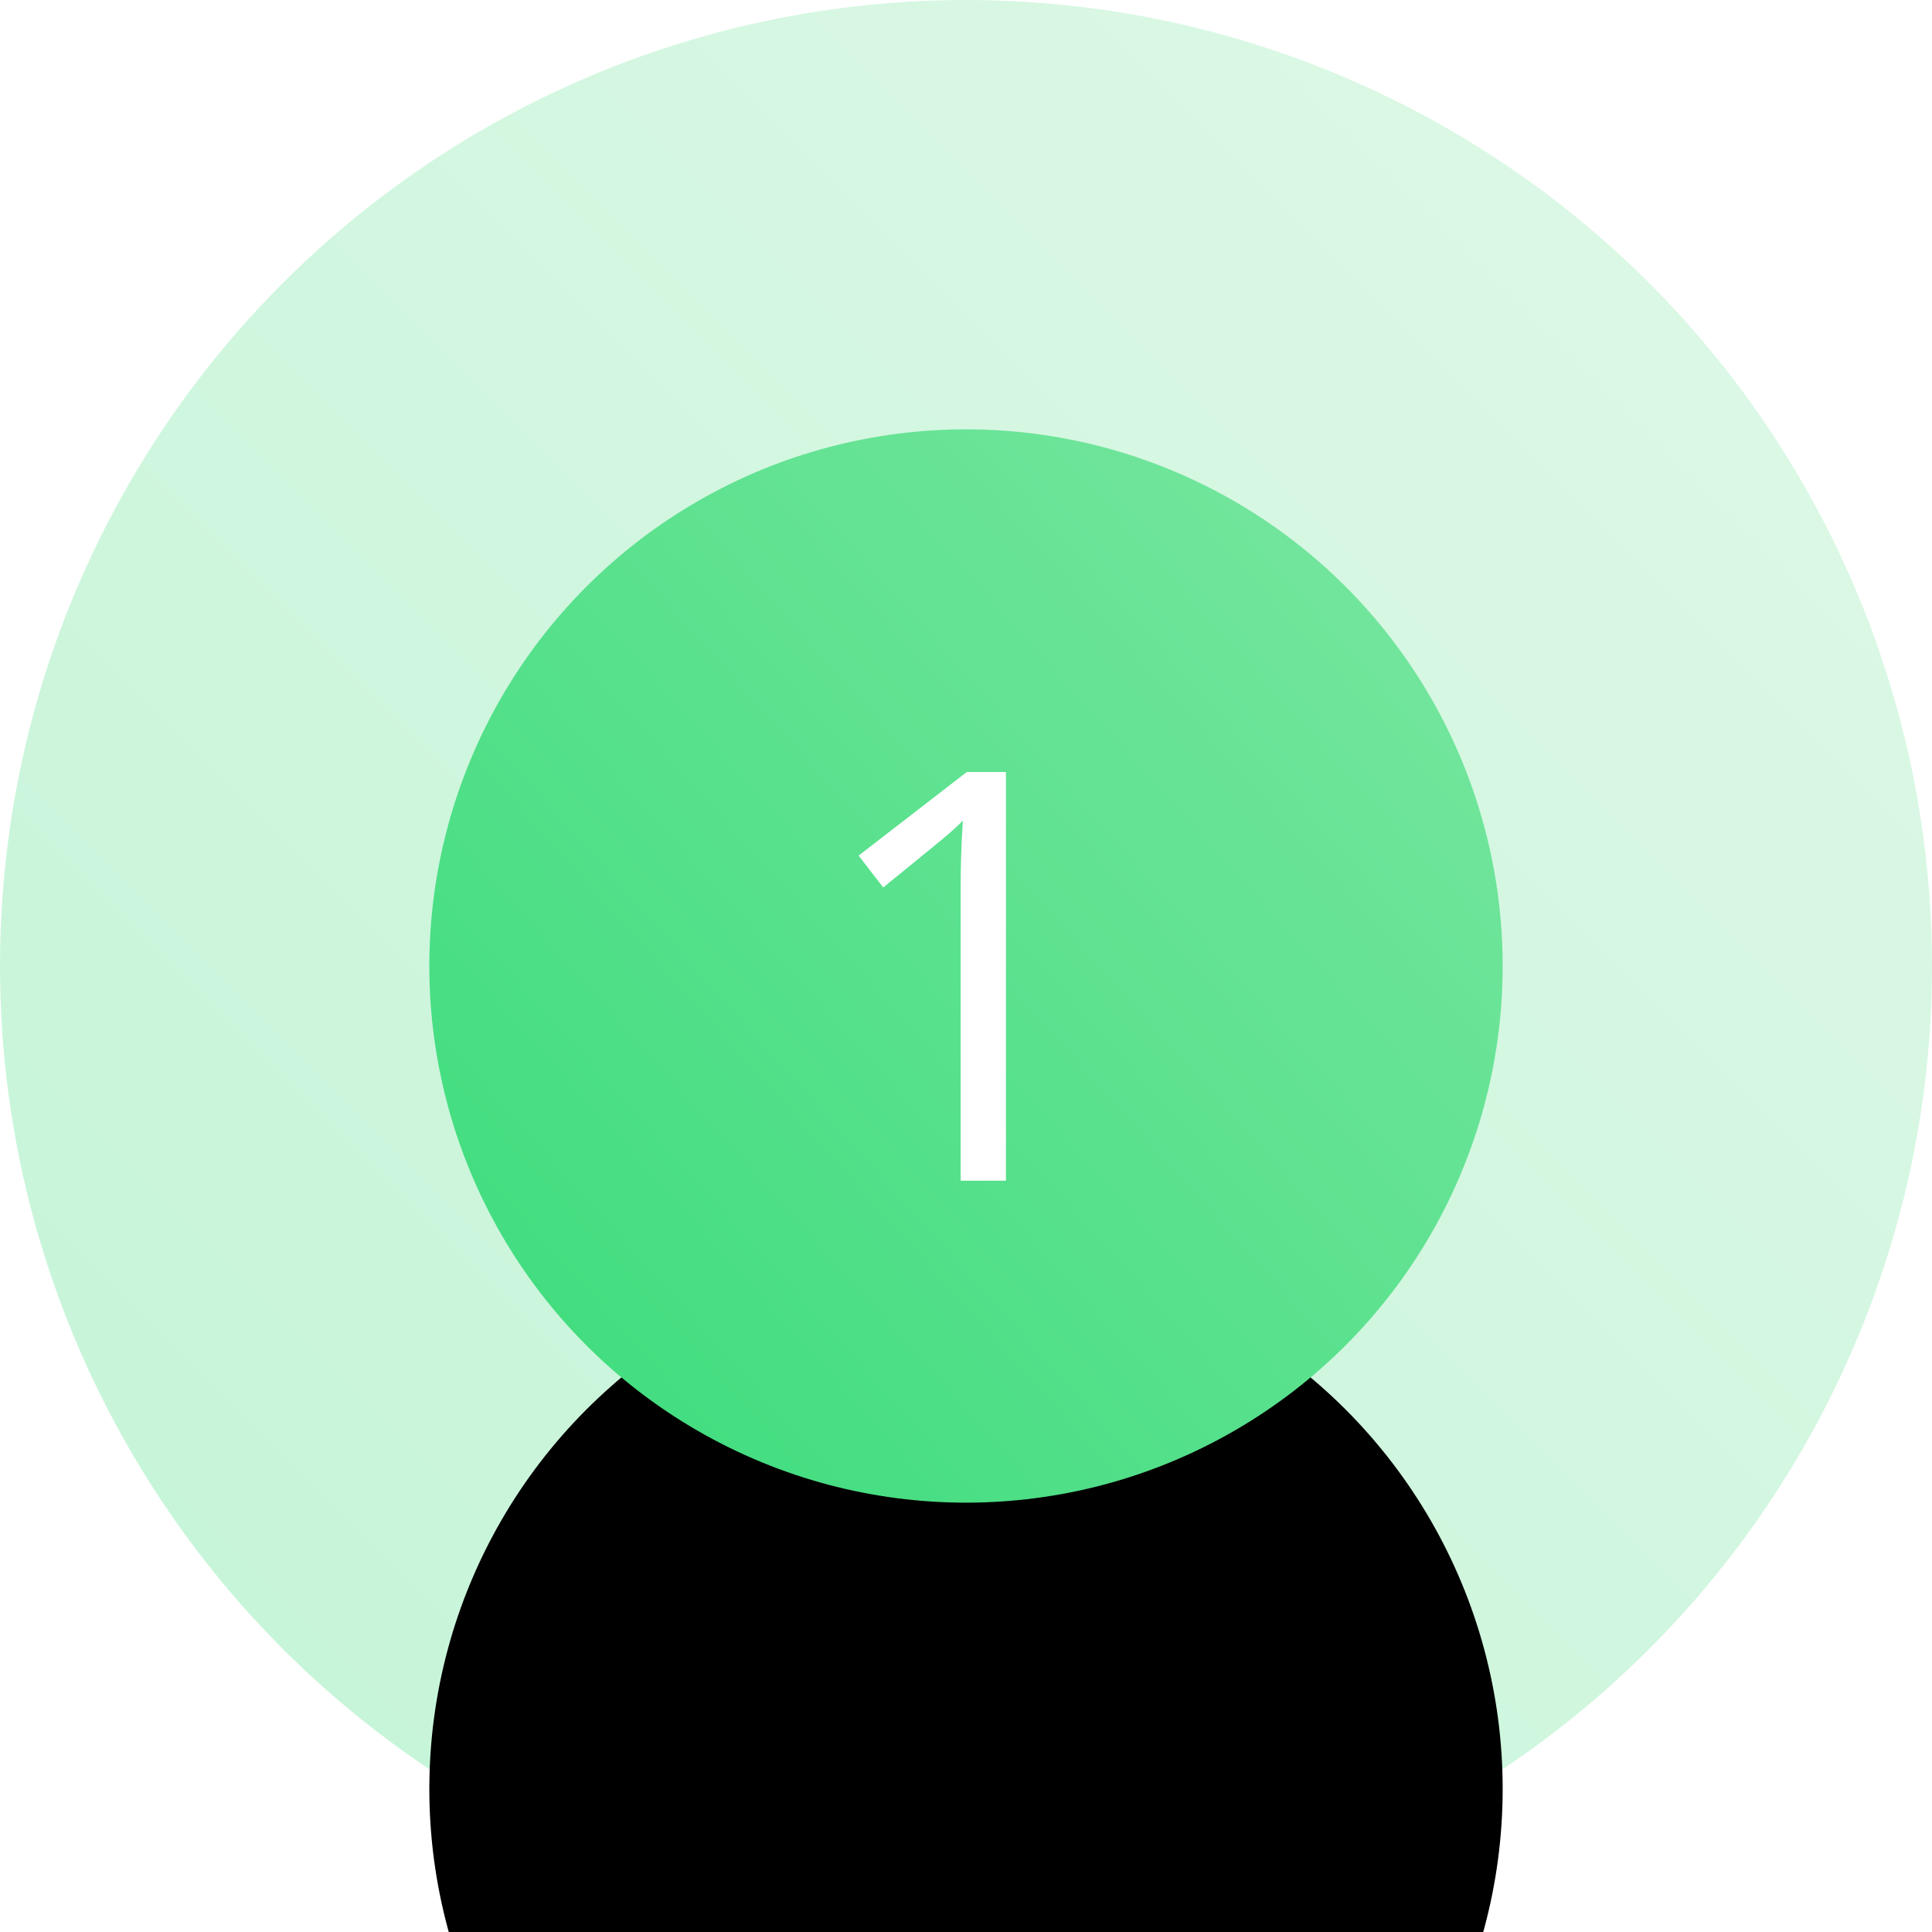 <?xml version="1.0" encoding="UTF-8"?>
<svg width="54px" height="54px" viewBox="0 0 54 54" version="1.1" xmlns="http://www.w3.org/2000/svg" xmlns:xlink="http://www.w3.org/1999/xlink">
    <!-- Generator: Sketch 55.1 (78136) - https://sketchapp.com -->
    <title>bullet / active1green</title>
    <desc>Created with Sketch.</desc>
    <defs>
        <linearGradient x1="100%" y1="0%" x2="3.587%" y2="96.413%" id="linearGradient-1">
            <stop stop-color="#95EBB1" offset="0%"></stop>
            <stop stop-color="#3CDC7C" offset="100%"></stop>
        </linearGradient>
        <linearGradient x1="147.37%" y1="-32.331%" x2="3.587%" y2="96.413%" id="linearGradient-2">
            <stop stop-color="#95EBB1" offset="0%"></stop>
            <stop stop-color="#3CDC7C" offset="100%"></stop>
        </linearGradient>
        <circle id="path-3" cx="27" cy="27" r="15"></circle>
        <filter x="-263.3%" y="-186.7%" width="626.7%" height="626.7%" filterUnits="objectBoundingBox" id="filter-4">
            <feOffset dx="0" dy="23" in="SourceAlpha" result="shadowOffsetOuter1"></feOffset>
            <feGaussianBlur stdDeviation="22.5" in="shadowOffsetOuter1" result="shadowBlurOuter1"></feGaussianBlur>
            <feComposite in="shadowBlurOuter1" in2="SourceAlpha" operator="out" result="shadowBlurOuter1"></feComposite>
            <feColorMatrix values="0 0 0 0 0.584   0 0 0 0 0.922   0 0 0 0 0.694  0 0 0 0.5 0" type="matrix" in="shadowBlurOuter1"></feColorMatrix>
        </filter>
    </defs>
    <g id="bullet-/-active" stroke="none" stroke-width="1" fill="none" fill-rule="evenodd">
        <circle id="Oval" fill-opacity="0.3" fill="url(#linearGradient-1)" fill-rule="nonzero" cx="27" cy="27" r="27"></circle>
        <g id="Oval" fill-rule="nonzero">
            <use fill="black" fill-opacity="1" filter="url(#filter-4)" xlink:href="#path-3"></use>
            <use fill="url(#linearGradient-2)" xlink:href="#path-3"></use>
        </g>
        <path d="M28.116,33 L26.85,33 L26.85,24.859 C26.85,24.182 26.871,23.542 26.913,22.938 C26.803,23.047 26.681,23.161 26.546,23.281 C26.41,23.401 25.79,23.909 24.686,24.805 L23.999,23.914 L27.022,21.578 L28.116,21.578 L28.116,33 Z" id="1" fill="#FFFFFF" fill-rule="nonzero"></path>
    </g>
</svg>